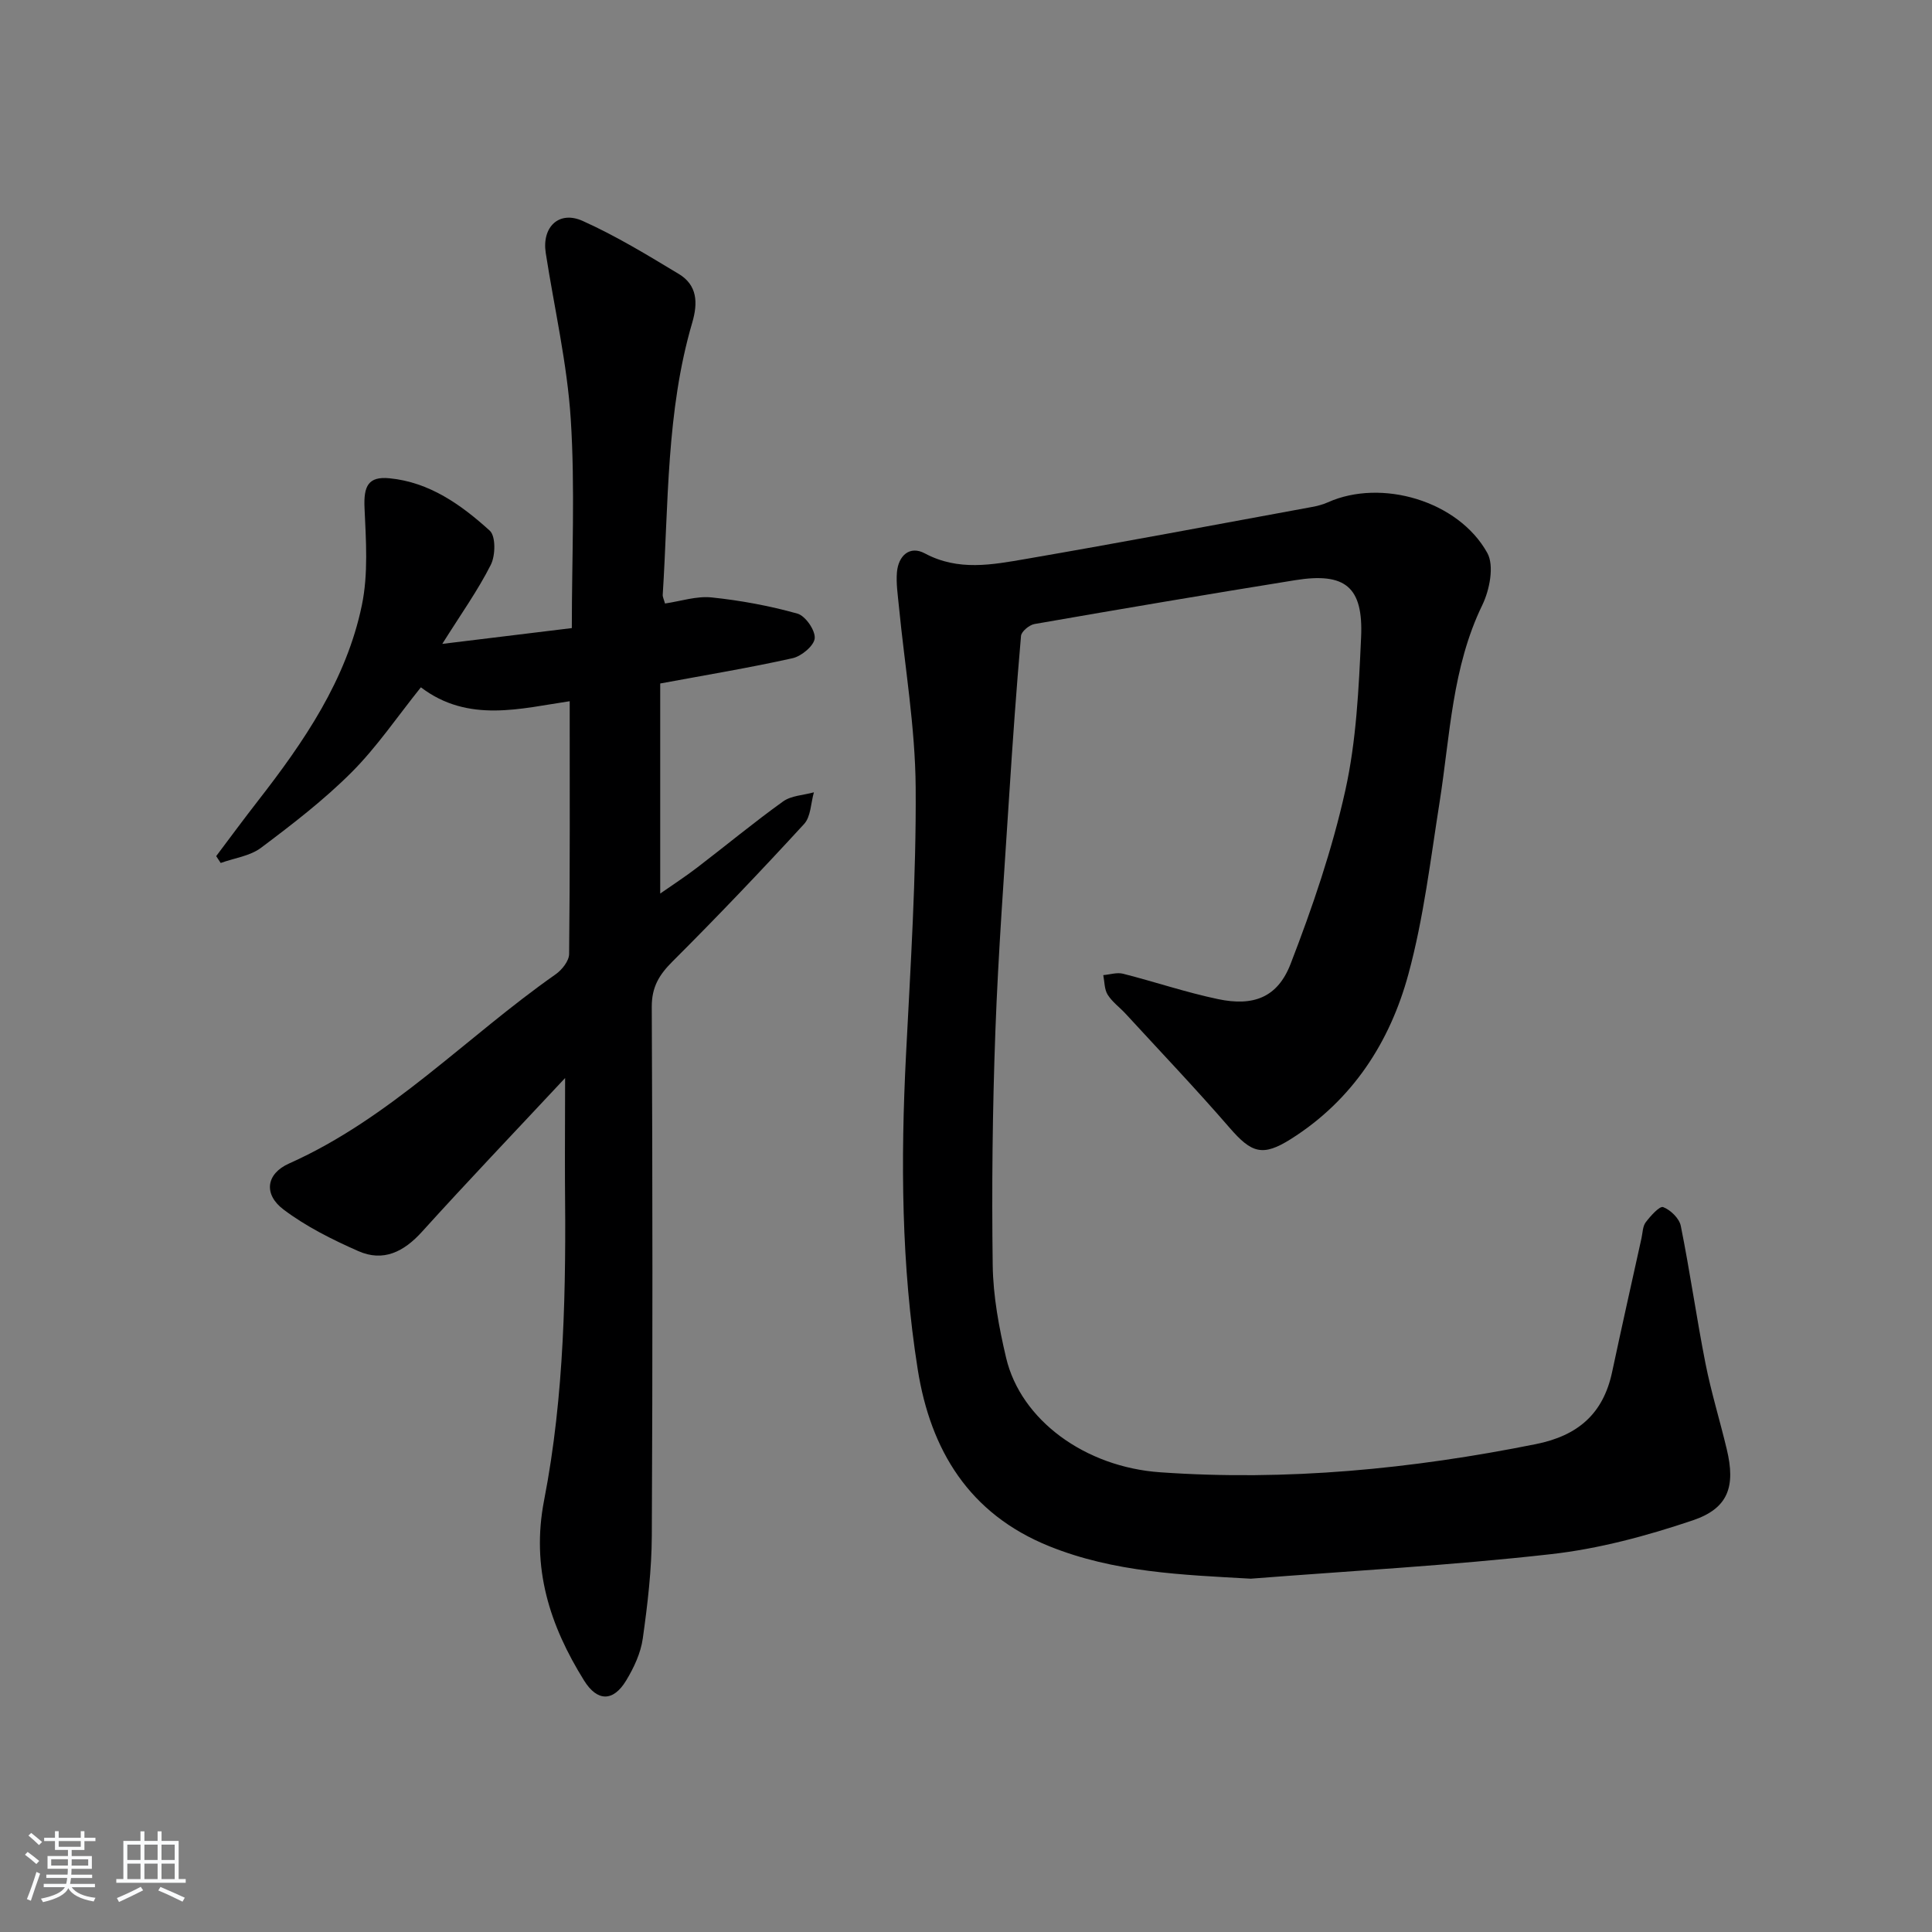 <svg enable-background="new 0 0 400 400" viewBox="0 0 400 400" xmlns="http://www.w3.org/2000/svg"><rect x="0" y="0" width="400" height="400" fill="#808080" stroke="none"/><path d="m5.17 384 .55-.58c.85.61 1.65 1.24 2.4 1.87l-.59.64c-.83-.73-1.62-1.38-2.36-1.93m1.22 9.53-.82-.34c.71-1.76 1.37-3.64 1.98-5.63.24.13.5.25.76.36-.6 1.67-1.24 3.54-1.92 5.61m-.5-13.5.57-.54c.56.44 1.31 1.06 2.26 1.87l-.65.64c-.67-.66-1.4-1.32-2.18-1.97m3.25.46h2.24v-1.36h.77v1.36h4.57v-1.36h.76v1.36h2.28v.69h-2.28v1.84h-2.64v1.26h4.18v2.64h-4.21c0 .45-.02.86-.05 1.21h4.32v.69h-4.38c-.04.34-.1.75-.19 1.22h5.15v.69h-4.82c.87 1.19 2.51 1.92 4.93 2.19-.17.31-.3.57-.37.76-2.77-.49-4.52-1.41-5.26-2.76-.56 1.26-2.3 2.23-5.24 2.9-.12-.24-.26-.48-.43-.72 2.73-.55 4.38-1.34 4.96-2.38h-4.38v-.69h4.65c.1-.38.17-.79.21-1.22h-4.32v-.69h4.4c.03-.34.05-.75.05-1.21h-4.2v-2.64h4.23v-1.26h-2.69v-1.84h-2.24zm1.46 4.46v1.29h3.45c.01-.4.02-.57.01-.53v-.32-.45h-3.46zm1.55-2.59h4.57v-1.19h-4.57zm6.11 2.59h-3.42v.77c-.01.19-.01.37-.02.53h3.44z" fill="#fafbfc"/><path d="m32.63 379.16h.82v1.98h3.54v7.89h1.46v.78h-14.37v-.78h1.46v-7.89h3.54v-1.98h.82v1.98h2.73zm-3.49 11.48.5.73c-1.61.82-3.28 1.63-5 2.42-.13-.27-.28-.55-.44-.82 1.75-.73 3.4-1.5 4.94-2.33m-2.78-5.55h2.73v-3.18h-2.73zm0 3.95h2.73v-3.2h-2.73zm3.54-3.95h2.73v-3.18h-2.73zm0 3.95h2.73v-3.2h-2.73zm7.89 4.68c-1.84-.92-3.51-1.7-5.02-2.32l.45-.73c1.89.8 3.57 1.55 5.04 2.23zm-1.62-11.81h-2.73v3.18h2.73zm-2.73 7.13h2.73v-3.2h-2.73z" fill="#fafbfc"/><g fill="#000001"><path d="m258.96 326.85c-14.22-.8-28.26-1.29-41.72-6.72-16.64-6.71-24.58-19.93-27.23-36.58-3.42-21.57-3.54-43.36-2.43-65.16.94-18.44 2.13-36.9 2-55.35-.09-12.53-2.26-25.05-3.48-37.58-.22-2.31-.59-4.66-.4-6.96.29-3.45 2.64-5.61 5.77-3.93 6.93 3.72 13.95 2.35 20.9 1.16 19.77-3.41 39.49-7.13 59.23-10.76 1.13-.21 2.28-.5 3.32-.97 11.04-4.95 27-.35 33.01 10.48 1.47 2.65.48 7.66-1.03 10.78-6.27 12.92-6.67 26.97-8.83 40.7-1.89 11.96-3.31 24.08-6.47 35.71-3.82 14.09-11.58 26.1-24.33 34.15-5.86 3.7-8.15 2.92-12.68-2.31-6.96-8.04-14.31-15.75-21.51-23.59-1.24-1.35-2.8-2.46-3.75-3.98-.69-1.1-.64-2.68-.91-4.05 1.37-.12 2.83-.61 4.09-.29 6.58 1.67 13.05 3.87 19.68 5.26 7.35 1.54 12.33-.35 15.02-7.31 4.52-11.7 8.62-23.7 11.33-35.93 2.28-10.3 2.78-21.07 3.26-31.67.48-10.48-3.31-13.49-13.65-11.83-18.02 2.9-36.01 5.95-53.98 9.08-1.07.19-2.7 1.54-2.78 2.46-.95 10.86-1.72 21.74-2.42 32.62-1.04 16.42-2.29 32.84-2.89 49.28-.59 16.13-.77 32.28-.55 48.41.09 6.41 1.3 12.9 2.78 19.17 3.05 12.87 16.32 22.59 31.89 23.68 26.2 1.85 52.07-.67 77.78-5.83 8.72-1.75 13.95-6.28 15.79-14.92 1.97-9.24 4.04-18.47 6.08-27.7.25-1.13.24-2.47.88-3.31.99-1.31 2.88-3.42 3.61-3.14 1.53.58 3.34 2.34 3.65 3.89 1.9 9.43 3.24 18.98 5.1 28.42 1.18 6 3 11.87 4.42 17.83 1.84 7.68.36 12.22-7.06 14.72-9.52 3.21-19.45 5.89-29.41 7-20.61 2.33-41.37 3.45-62.08 5.07z"/><path d="m117 223.19c-10.6 11.35-20.25 21.46-29.63 31.83-3.76 4.16-8.01 6.3-13.2 4-5.39-2.38-10.81-5.08-15.48-8.61-4.16-3.14-3.62-7.39 1.16-9.52 21.04-9.39 36.72-26.23 55.19-39.17 1.31-.92 2.78-2.77 2.79-4.21.19-17.28.12-34.57.12-52.33-10.05 1.47-21 4.6-30.81-2.88-4.94 6.16-9.14 12.39-14.36 17.61-5.73 5.73-12.23 10.73-18.73 15.61-2.28 1.72-5.54 2.13-8.36 3.15-.31-.47-.62-.95-.93-1.42 2.86-3.8 5.68-7.63 8.6-11.38 9.56-12.28 18.35-25.09 21.56-40.57 1.35-6.49.85-13.45.55-20.17-.2-4.49.77-6.53 5.15-6.11 8.31.8 14.88 5.5 20.78 10.85 1.26 1.14 1.19 5.16.21 7.08-2.67 5.29-6.15 10.16-10.04 16.36 9.67-1.18 18.25-2.22 26.82-3.27 0-14.71.69-29.02-.22-43.24-.74-11.54-3.4-22.95-5.18-34.43-.83-5.35 2.72-8.83 7.62-6.64 6.9 3.09 13.42 7.07 19.91 10.98 3.85 2.32 4.01 5.95 2.8 10.09-5.4 18.4-4.9 37.47-6.11 56.34-.03.46.24.94.47 1.81 3.23-.47 6.51-1.58 9.64-1.26 5.99.62 11.98 1.73 17.77 3.35 1.65.46 3.71 3.43 3.59 5.09-.11 1.53-2.73 3.73-4.57 4.14-8.86 1.98-17.83 3.46-27.42 5.24v43.49c2.46-1.72 5.13-3.45 7.65-5.38 5.94-4.54 11.71-9.33 17.79-13.69 1.7-1.22 4.23-1.29 6.38-1.89-.64 2.22-.63 5.03-2.02 6.55-8.89 9.68-17.96 19.2-27.26 28.48-2.77 2.76-4.3 5.29-4.29 9.38.17 36.49.19 72.98.01 109.47-.03 7.12-.88 14.26-1.87 21.32-.42 3.01-1.84 6.05-3.44 8.69-2.67 4.42-5.97 4.41-8.71.01-7.12-11.43-10.99-23.36-8.28-37.32 4.23-21.79 4.55-43.96 4.32-66.11-.03-6.6.03-13.21.03-21.32z"/></g></svg>